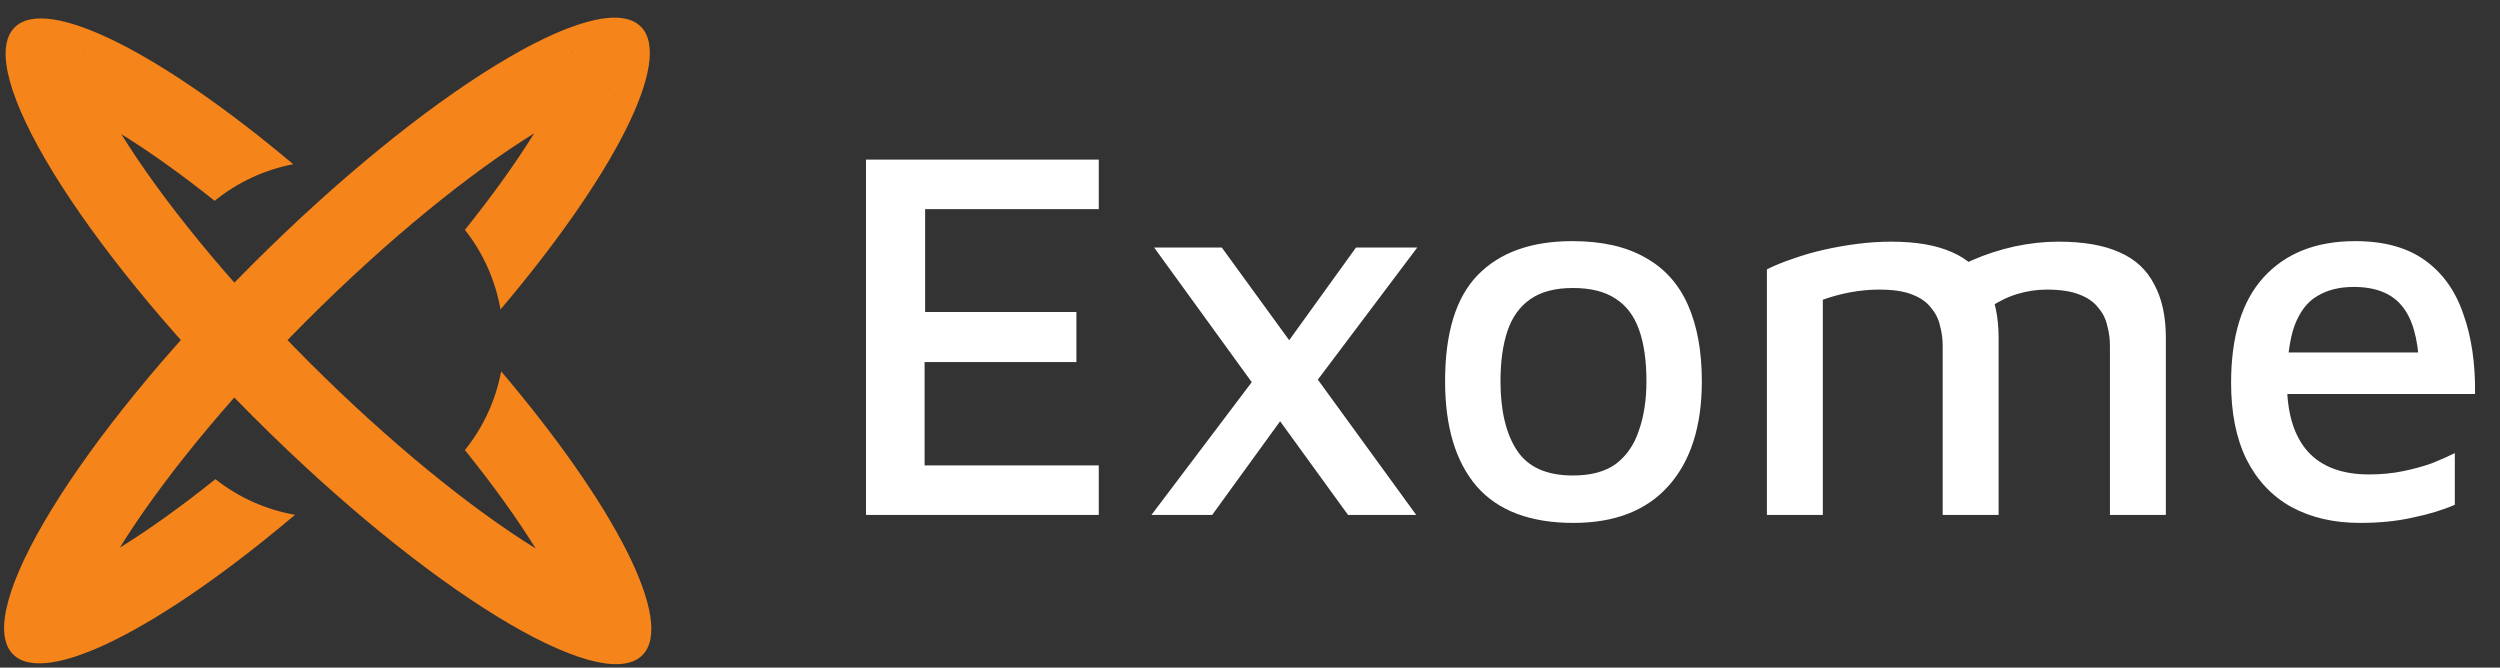 <svg width="704" height="188" viewBox="0 0 704 188" fill="none" xmlns="http://www.w3.org/2000/svg">
<rect x="0" y="0" width="704" height="188" fill="#333333" stroke="none"/>
<path d="M243.864 145V44.95H309.414V58.9H260.514V87.85H303.114V101.95H260.364V131.05H309.414V145H243.864ZM364.304 113.35L341.354 145H324.254L356.204 102.7L364.304 113.35ZM398.804 145H379.604L325.004 69.7H344.054L398.804 145ZM358.604 101.95L381.854 69.7H399.104L366.254 113.35L358.604 101.95ZM443.088 147.25C430.888 147.25 421.788 143.8 415.788 136.9C409.888 130 406.938 120.15 406.938 107.35C406.938 93.75 409.988 83.8 416.088 77.5C422.288 71.1 431.188 67.9 442.788 67.9C451.088 67.9 457.938 69.45 463.338 72.55C468.738 75.55 472.738 80 475.338 85.9C477.938 91.8 479.238 98.95 479.238 107.35C479.238 120.05 476.088 129.9 469.788 136.9C463.588 143.8 454.688 147.25 443.088 147.25ZM442.938 133.9C448.038 133.9 452.088 132.8 455.088 130.6C458.088 128.3 460.238 125.15 461.538 121.15C462.938 117.15 463.638 112.55 463.638 107.35C463.638 101.55 462.938 96.7 461.538 92.8C460.138 88.9 457.938 86 454.938 84.1C451.938 82.1 447.938 81.1 442.938 81.1C437.938 81.1 433.938 82.15 430.938 84.25C427.938 86.35 425.788 89.35 424.488 93.25C423.188 97.15 422.538 101.85 422.538 107.35C422.538 115.65 424.088 122.15 427.188 126.85C430.288 131.55 435.538 133.9 442.938 133.9ZM562.807 95.2V145H547.057V97.3C547.057 95.4 546.807 93.55 546.307 91.75C545.907 89.85 545.057 88.15 543.757 86.65C542.557 85.05 540.757 83.8 538.357 82.9C536.057 82 533.007 81.55 529.207 81.55C526.507 81.55 523.807 81.8 521.107 82.3C518.407 82.8 515.807 83.5 513.307 84.4V145H497.557V75.85C499.757 74.75 502.207 73.75 504.907 72.85C507.707 71.85 510.657 71 513.757 70.3C516.857 69.6 520.007 69.05 523.207 68.65C526.407 68.25 529.507 68.05 532.507 68.05C539.607 68.05 545.357 69.05 549.757 71.05C554.157 72.95 557.407 75.95 559.507 80.05C561.707 84.05 562.807 89.1 562.807 95.2ZM544.807 79.75C548.007 77.15 551.507 75 555.307 73.3C559.207 71.6 563.207 70.3 567.307 69.4C571.507 68.5 575.607 68.05 579.607 68.05C586.707 68.05 592.457 69.05 596.857 71.05C601.257 72.95 604.507 75.95 606.607 80.05C608.807 84.05 609.907 89.1 609.907 95.2V145H594.157V97.3C594.157 95.4 593.907 93.55 593.407 91.75C593.007 89.85 592.157 88.15 590.857 86.65C589.657 85.05 587.857 83.8 585.457 82.9C583.157 82 580.107 81.55 576.307 81.55C573.607 81.55 570.907 81.95 568.207 82.75C565.507 83.55 562.907 84.8 560.407 86.5L544.807 79.75ZM664.576 147.25C657.176 147.25 650.726 145.75 645.226 142.75C639.826 139.75 635.626 135.3 632.626 129.4C629.726 123.5 628.276 116.3 628.276 107.8C628.276 94.7 631.326 84.8 637.426 78.1C643.626 71.3 652.226 67.9 663.226 67.9C671.326 67.9 677.876 69.7 682.876 73.3C687.876 76.9 691.476 81.95 693.676 88.45C695.976 94.85 697.076 102.35 696.976 110.95H637.726L637.276 99.25H684.976L681.226 103C680.926 95.3 679.326 89.7 676.426 86.2C673.526 82.6 668.976 80.8 662.776 80.8C658.776 80.8 655.376 81.65 652.576 83.35C649.776 84.95 647.626 87.75 646.126 91.75C644.726 95.65 644.026 101.05 644.026 107.95C644.026 116.35 645.976 122.75 649.876 127.15C653.776 131.45 659.526 133.6 667.126 133.6C670.526 133.6 673.676 133.3 676.576 132.7C679.576 132.1 682.326 131.35 684.826 130.45C687.326 129.45 689.476 128.5 691.276 127.6V142.15C687.776 143.65 683.826 144.85 679.426 145.75C675.026 146.75 670.076 147.25 664.576 147.25Z" fill="white"/>
<g clip-path="url(#clip0_507_27)">
<path fill-rule="evenodd" clip-rule="evenodd" d="M23.091 177.457C23.069 177.474 23.067 177.268 23.149 176.79C23.152 177.202 23.112 177.441 23.091 177.457ZM60.661 134.932C50.949 142.711 41.833 149.215 33.738 154.224C44.798 136.349 63.149 113.5 86.417 90.231C109.686 66.962 132.536 48.612 150.411 37.552C145.358 45.717 138.785 54.92 130.917 64.726C136.077 71.261 139.516 78.973 140.937 87.148C172.745 49.606 189.758 16.795 180.463 7.5C168.747 -4.216 119.677 25.859 70.861 74.675C22.046 123.49 -8.03 172.561 3.686 184.276C12.96 193.551 45.643 176.636 83.078 144.968C74.903 143.541 67.193 140.097 60.661 134.932ZM173.643 26.904C173.627 26.925 173.388 26.966 172.976 26.962C173.454 26.881 173.66 26.883 173.643 26.904ZM161.058 14.319C161.079 14.302 161.081 14.508 161 14.986C160.996 14.574 161.037 14.335 161.058 14.319ZM11.172 164.814C10.694 164.895 10.489 164.893 10.505 164.872C10.522 164.85 10.761 164.81 11.172 164.814Z" fill="#F5841B"/>
<path fill-rule="evenodd" clip-rule="evenodd" d="M10.932 27.128C10.915 27.106 11.121 27.105 11.599 27.186C11.187 27.189 10.948 27.149 10.932 27.128ZM86.844 101.768C63.575 78.499 45.225 55.65 34.164 37.775C42.081 42.674 50.974 49.003 60.447 56.555C66.882 51.324 74.493 47.796 82.575 46.247C45.53 15.085 13.31 -1.475 4.112 7.723C-7.603 19.439 22.472 68.509 71.288 117.325C120.103 166.14 169.173 196.215 180.889 184.5C190.208 175.181 173.088 142.231 141.128 104.574C139.607 112.681 136.1 120.3 130.911 126.736C138.971 136.743 145.693 146.134 150.837 154.448C132.962 143.387 110.113 125.037 86.844 101.768ZM161.484 177.68C161.463 177.664 161.423 177.425 161.426 177.013C161.508 177.491 161.506 177.697 161.484 177.68ZM174.07 165.095C174.086 165.116 173.881 165.118 173.403 165.037C173.814 165.033 174.053 165.074 174.07 165.095ZM23.575 15.209C23.494 14.732 23.496 14.526 23.517 14.542C23.538 14.559 23.579 14.798 23.575 15.209Z" fill="#F5841B"/>
</g>
<defs>
<clipPath id="clip0_507_27">
<rect width="184" height="184" fill="white" transform="translate(0 4)"/>
</clipPath>
</defs>
</svg>
